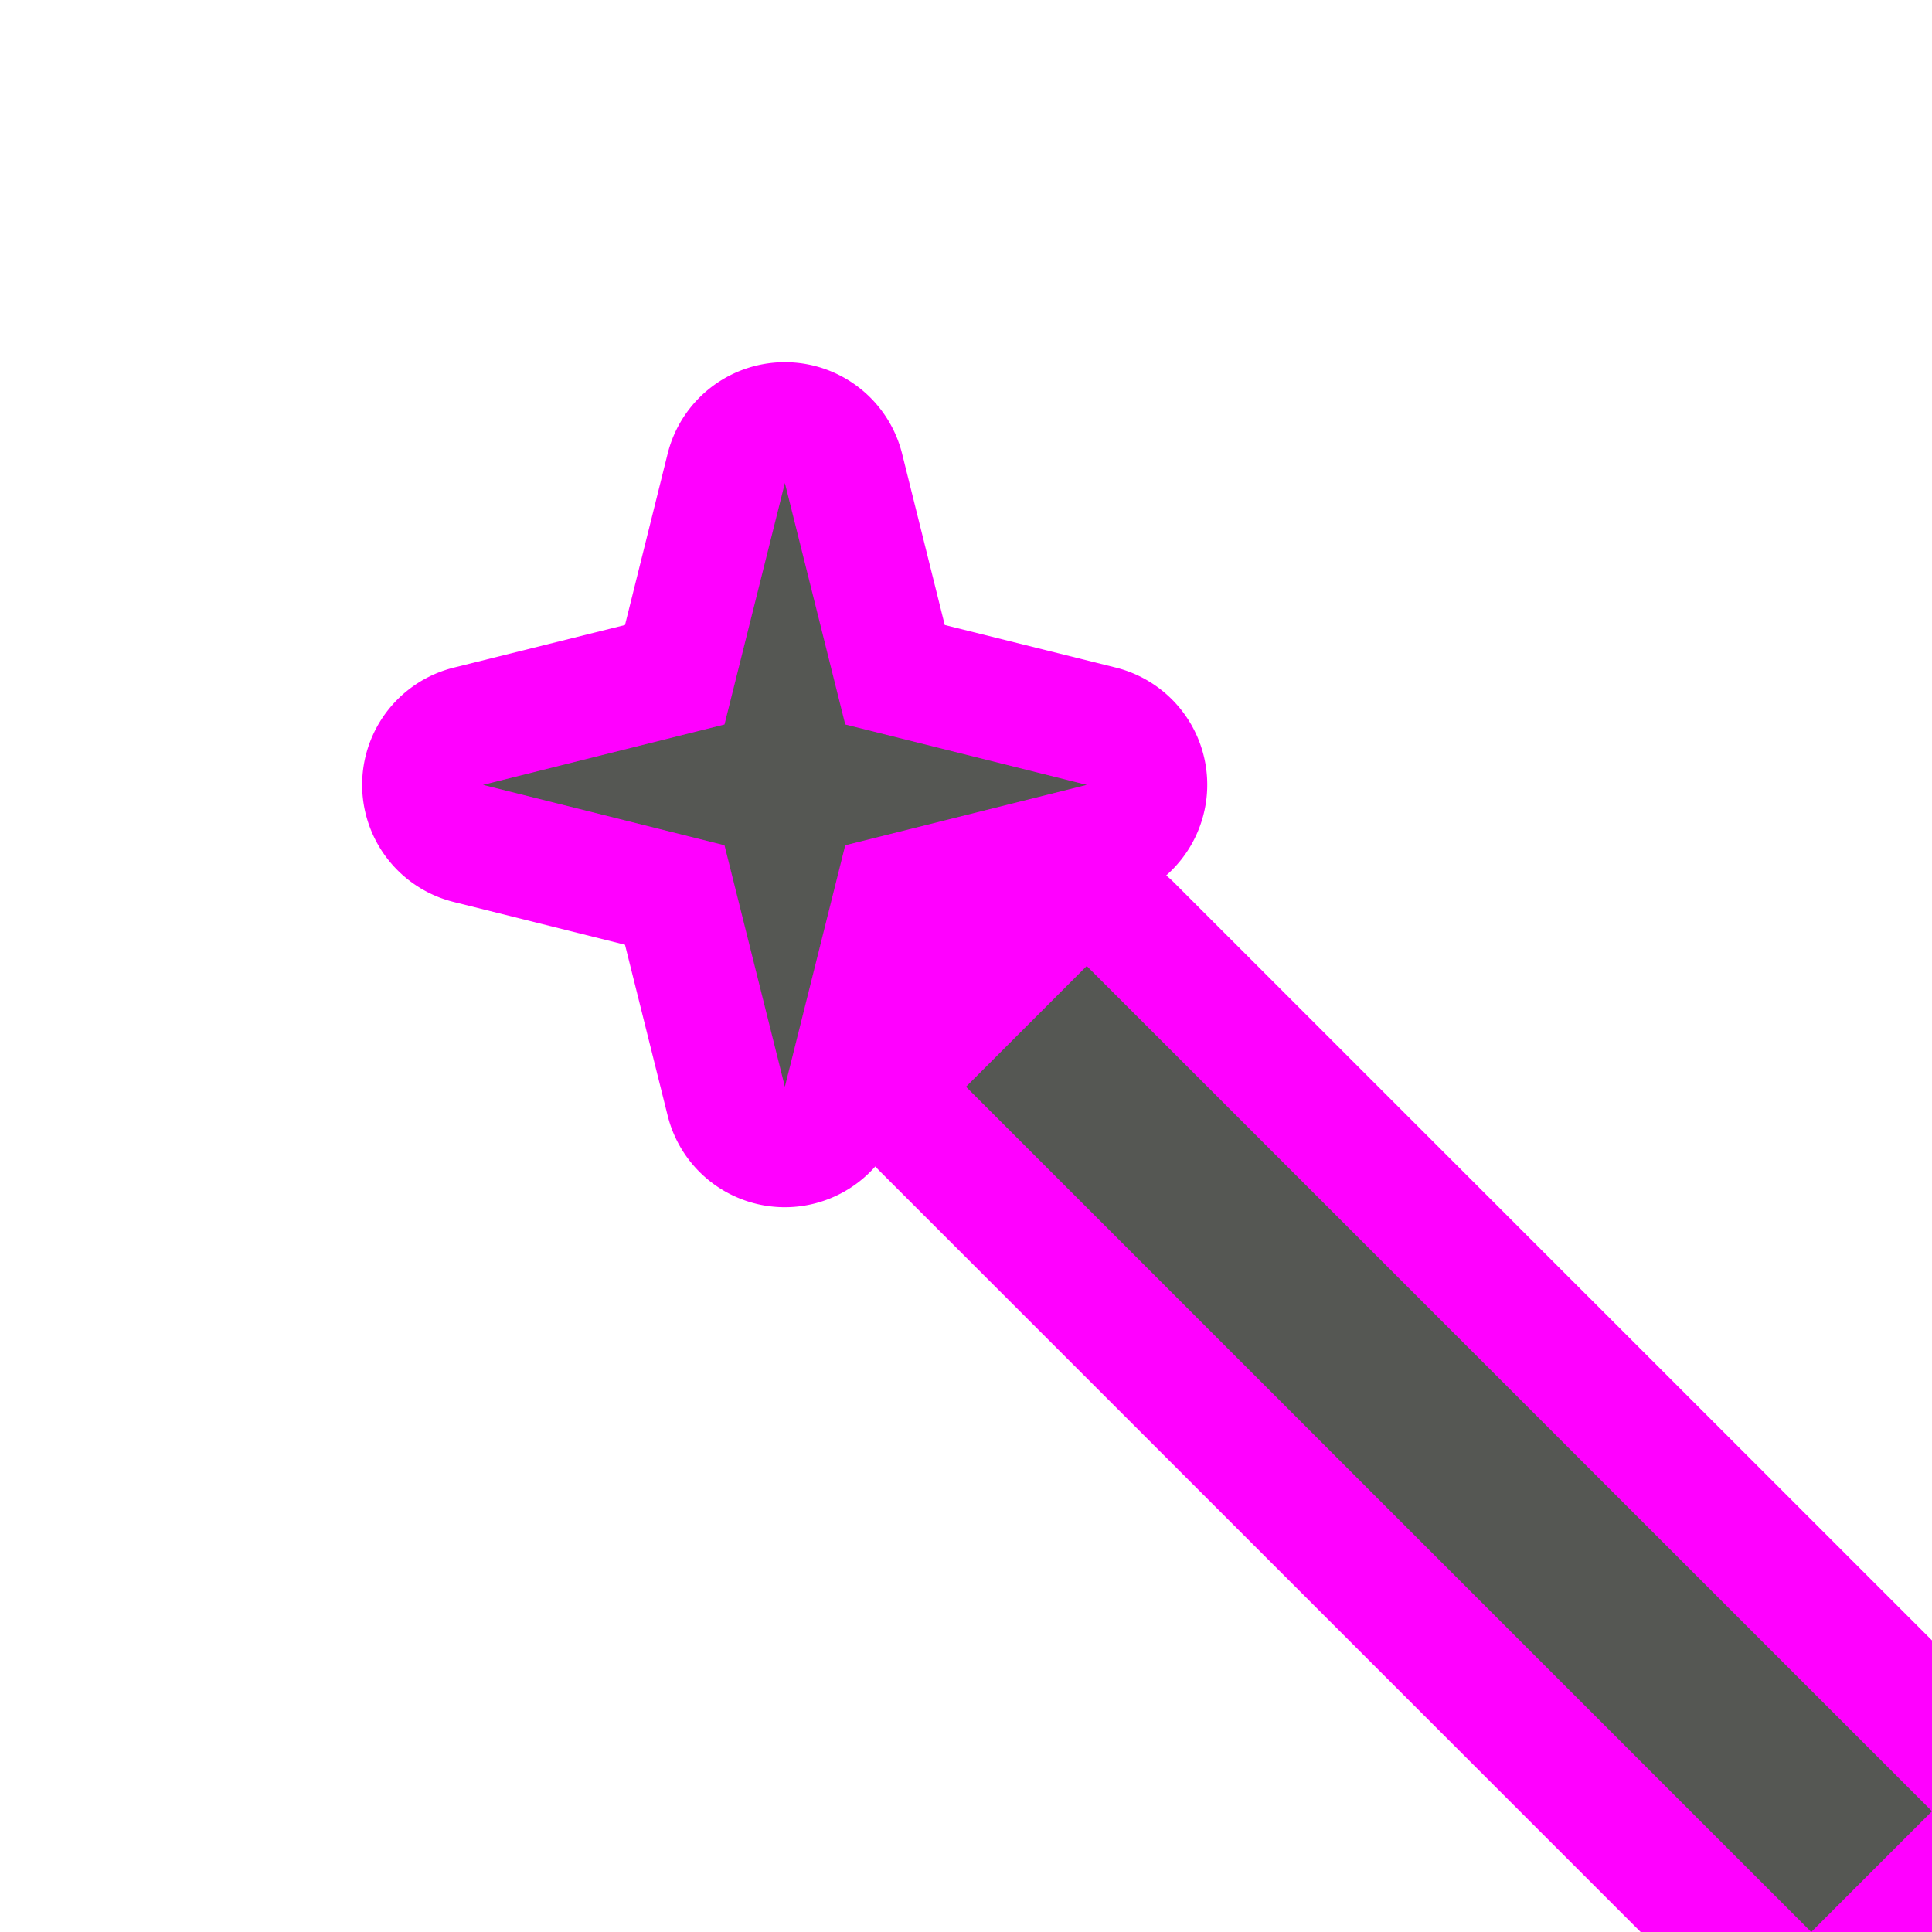 <?xml version="1.0" encoding="UTF-8" standalone="no"?>
<svg
   xmlns:dc="http://purl.org/dc/elements/1.1/"
   xmlns:cc="http://creativecommons.org/ns#"
   xmlns:rdf="http://www.w3.org/1999/02/22-rdf-syntax-ns#"
   xmlns:svg="http://www.w3.org/2000/svg"
   xmlns="http://www.w3.org/2000/svg"
   xmlns:sodipodi="http://sodipodi.sourceforge.net/DTD/sodipodi-0.dtd"
   xmlns:inkscape="http://www.inkscape.org/namespaces/inkscape"
   viewBox="0 0 16 16"
   version="1.1"
   id="svg4"
   sodipodi:docname="sc_auto.svg"
   inkscape:version="0.92.4 (unknown)">
  <defs
     id="defs8" />
  <sodipodi:namedview
     pagecolor="#ffffff"
     bordercolor="#666666"
     borderopacity="1"
     objecttolerance="10"
     gridtolerance="10"
     guidetolerance="10"
     inkscape:pageopacity="0"
     inkscape:pageshadow="2"
     inkscape:window-width="1360"
     inkscape:window-height="714"
     id="namedview6"
     showgrid="true"
     inkscape:zoom="29.5"
     inkscape:cx="10.911413"
     inkscape:cy="7.3989796"
     inkscape:window-x="0"
     inkscape:window-y="28"
     inkscape:window-maximized="1"
     inkscape:current-layer="svg4">
    <inkscape:grid
       type="xygrid"
       id="grid817" />
  </sodipodi:namedview>
  <path
     sodipodi:type="inkscape:offset"
     inkscape:radius="1"
     inkscape:original="M 6.5 4 L 6 6 L 4 6.5 L 6 7 L 6.5 9 L 7 7 L 9 6.5 L 7 6 L 6.5 4 z M 9 8 L 8 9 L 15 16 L 16 15 L 9 8 z "
     style="fill:#ff00ff"
     id="path824"
     d="M 6.525,3 A 1,1 0 0 0 5.529,3.758 L 5.176,5.176 3.758,5.529 a 1,1 0 0 0 0,1.941 l 1.418,0.354 0.354,1.418 a 1,1 0 0 0 1.719,0.418 1,1 0 0 0 0.045,0.047 l 7,7 a 1,1 0 0 0 1.414,0 l 1,-1 a 1,1 0 0 0 0,-1.414 L 9.707,7.293 A 1,1 0 0 0 9.658,7.25 1,1 0 0 0 9.242,5.529 L 7.824,5.176 7.471,3.758 A 1,1 0 0 0 6.525,3 Z" />
  <path
     d="M 6.5,4 6,6 4,6.5 6,7 6.5,9 7,7 9,6.5 7,6 Z M 9,8 8,9 l 7,7 1,-1 z"
     id="path2"
     inkscape:connector-curvature="0"
     style="fill:#555753"
     sodipodi:nodetypes="cccccccccccccc" />
</svg>
